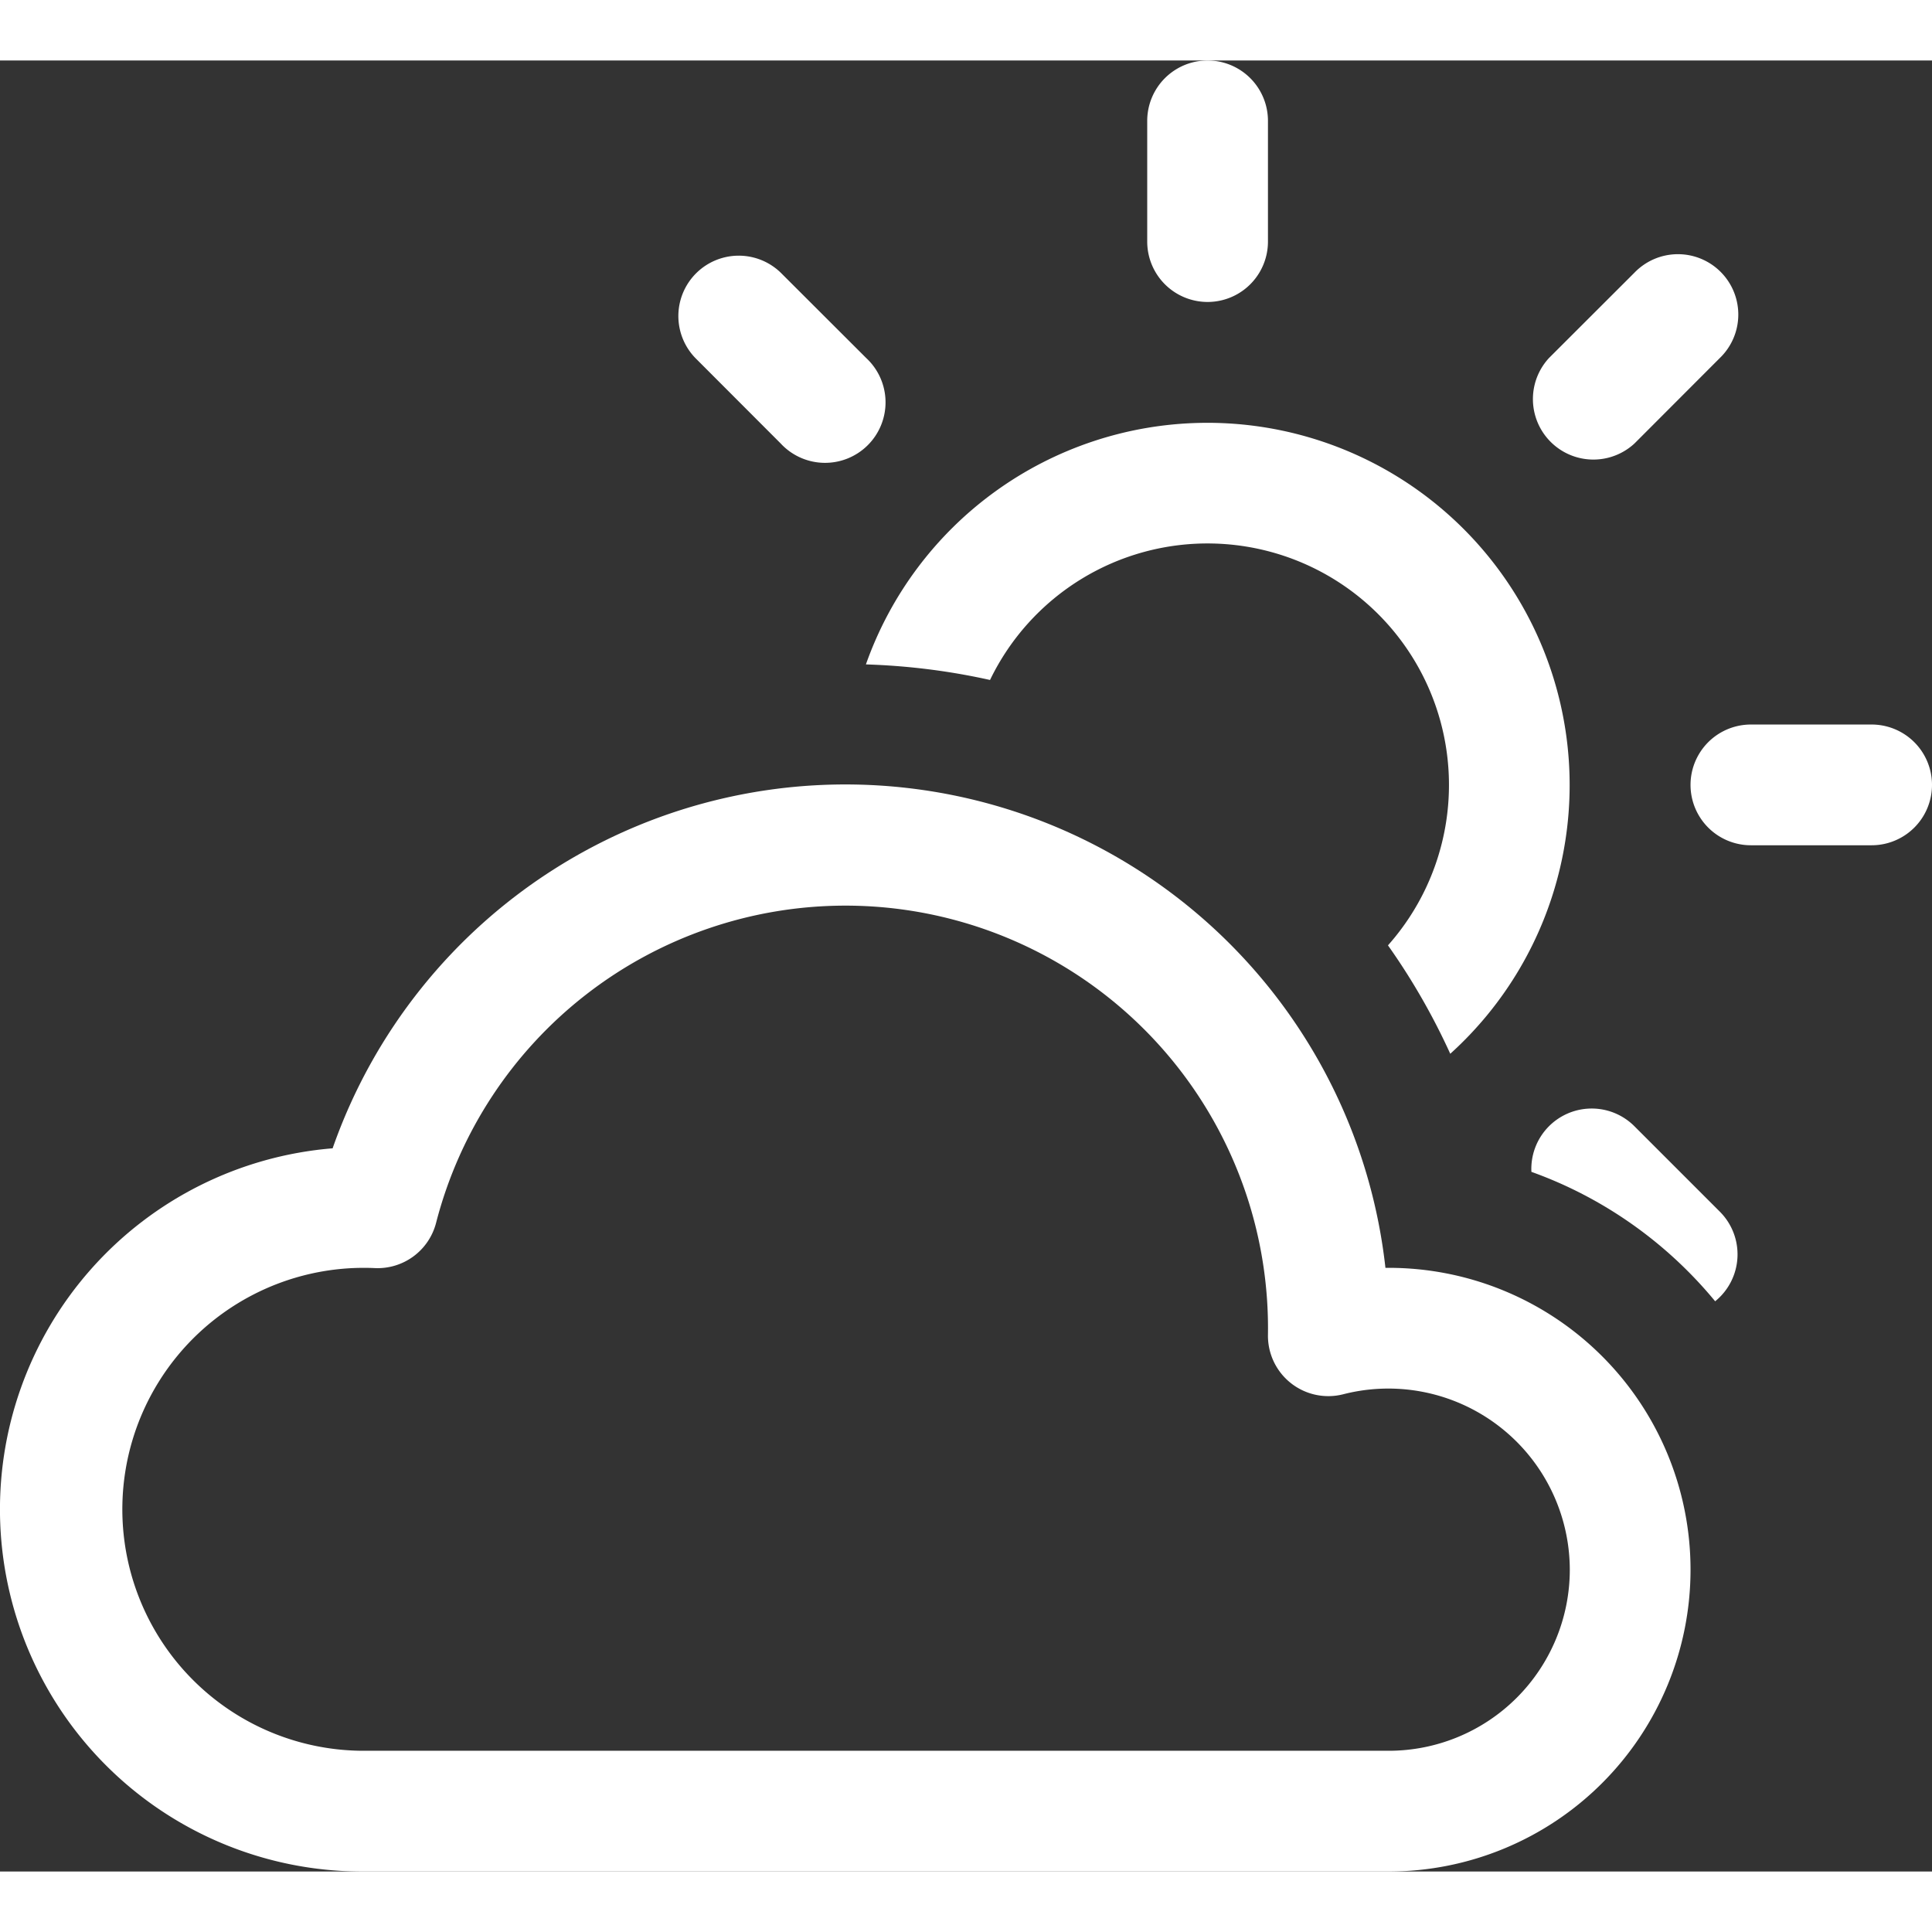 <?xml version="1.0" encoding="UTF-8" standalone="no"?>
<svg
   width="256"
   height="256"
   fill="currentColor"
   class="bi bi-cloud-sun"
   viewBox="0 0 16.002 15"
   version="1.1"
   id="svg10925"
   sodipodi:docname="cloud-sun.svg"
   inkscape:version="1.2 (dc2aedaf03, 2022-05-15)"
   xmlns:inkscape="http://www.inkscape.org/namespaces/inkscape"
   xmlns:sodipodi="http://sodipodi.sourceforge.net/DTD/sodipodi-0.dtd"
   xmlns="http://www.w3.org/2000/svg"
   xmlns:svg="http://www.w3.org/2000/svg">
  <rect x="0" y="0" width="16.002" height="15" fill="#333333" stroke="none"/>
  <defs
     id="defs10929" />
  <sodipodi:namedview
     id="namedview10927"
     pagecolor="#ffffff"
     bordercolor="#000000"
     borderopacity="0.25"
     inkscape:showpageshadow="2"
     inkscape:pageopacity="0.0"
     inkscape:pagecheckerboard="0"
     inkscape:deskcolor="#d1d1d1"
     showgrid="false"
     inkscape:zoom="3.0664062"
     inkscape:cx="73.049682"
     inkscape:cy="112.02038"
     inkscape:window-width="1920"
     inkscape:window-height="1001"
     inkscape:window-x="-9"
     inkscape:window-y="-9"
     inkscape:window-maximized="1"
     inkscape:current-layer="svg10925" />
  <path
     d="m 7.002,7 a 3.5,3.5 0 0 1 3.5,3.555 0.5,0.5 0 0 0 0.624,0.492 1.503,1.503 0 0 1 1.876,1.453 1.5,1.5 0 0 1 -1.5,1.5 H 3.002 a 2,2 0 1 1 0.1,-3.998 0.5,0.5 0 0 0 0.51,-0.375 3.502,3.502 0 0 1 3.39,-2.627 z m 4.473,3 a 4.5,4.5 0 0 0 -8.72,-0.99 3,3 0 0 0 0.247,5.99 h 8.5 a 2.5,2.5 0 0 0 0,-5 z"
     id="path10921"
     style="fill:#ffffff;fill-opacity:1" />
  <path
     d="m 10.502,0.5 a 0.5,0.5 0 0 0 -1,0 v 1 a 0.5,0.5 0 0 0 1,0 z m 3.743,1.964 a 0.5,0.5 0 1 0 -0.707,-0.707 l -0.708,0.707 a 0.501,0.501 0 0 0 0.708,0.708 z M 6.466,1.757 a 0.5,0.5 0 0 0 -0.707,0.707 l 0.707,0.708 a 0.501,0.501 0 1 0 0.708,-0.708 z m 1.734,3.374 a 2,2 0 1 1 3.296,2.198 c 0.199,0.281 0.372,0.582 0.516,0.898 A 3,3 0 1 0 7.172,5.002 c 0.352,0.011 0.696,0.055 1.028,0.129 z m 4.484,4.074 c 0.6,0.215 1.125,0.59 1.522,1.072 a 0.5,0.5 0 0 0 0.039,-0.742 l -0.707,-0.707 a 0.5,0.5 0 0 0 -0.854,0.377 z m 1.818,-3.705 a 0.5,0.5 0 0 0 0,1 h 1 a 0.5,0.5 0 0 0 0,-1 z"
     id="path10923"
     style="fill:#ffffff;fill-opacity:1" />
</svg>
